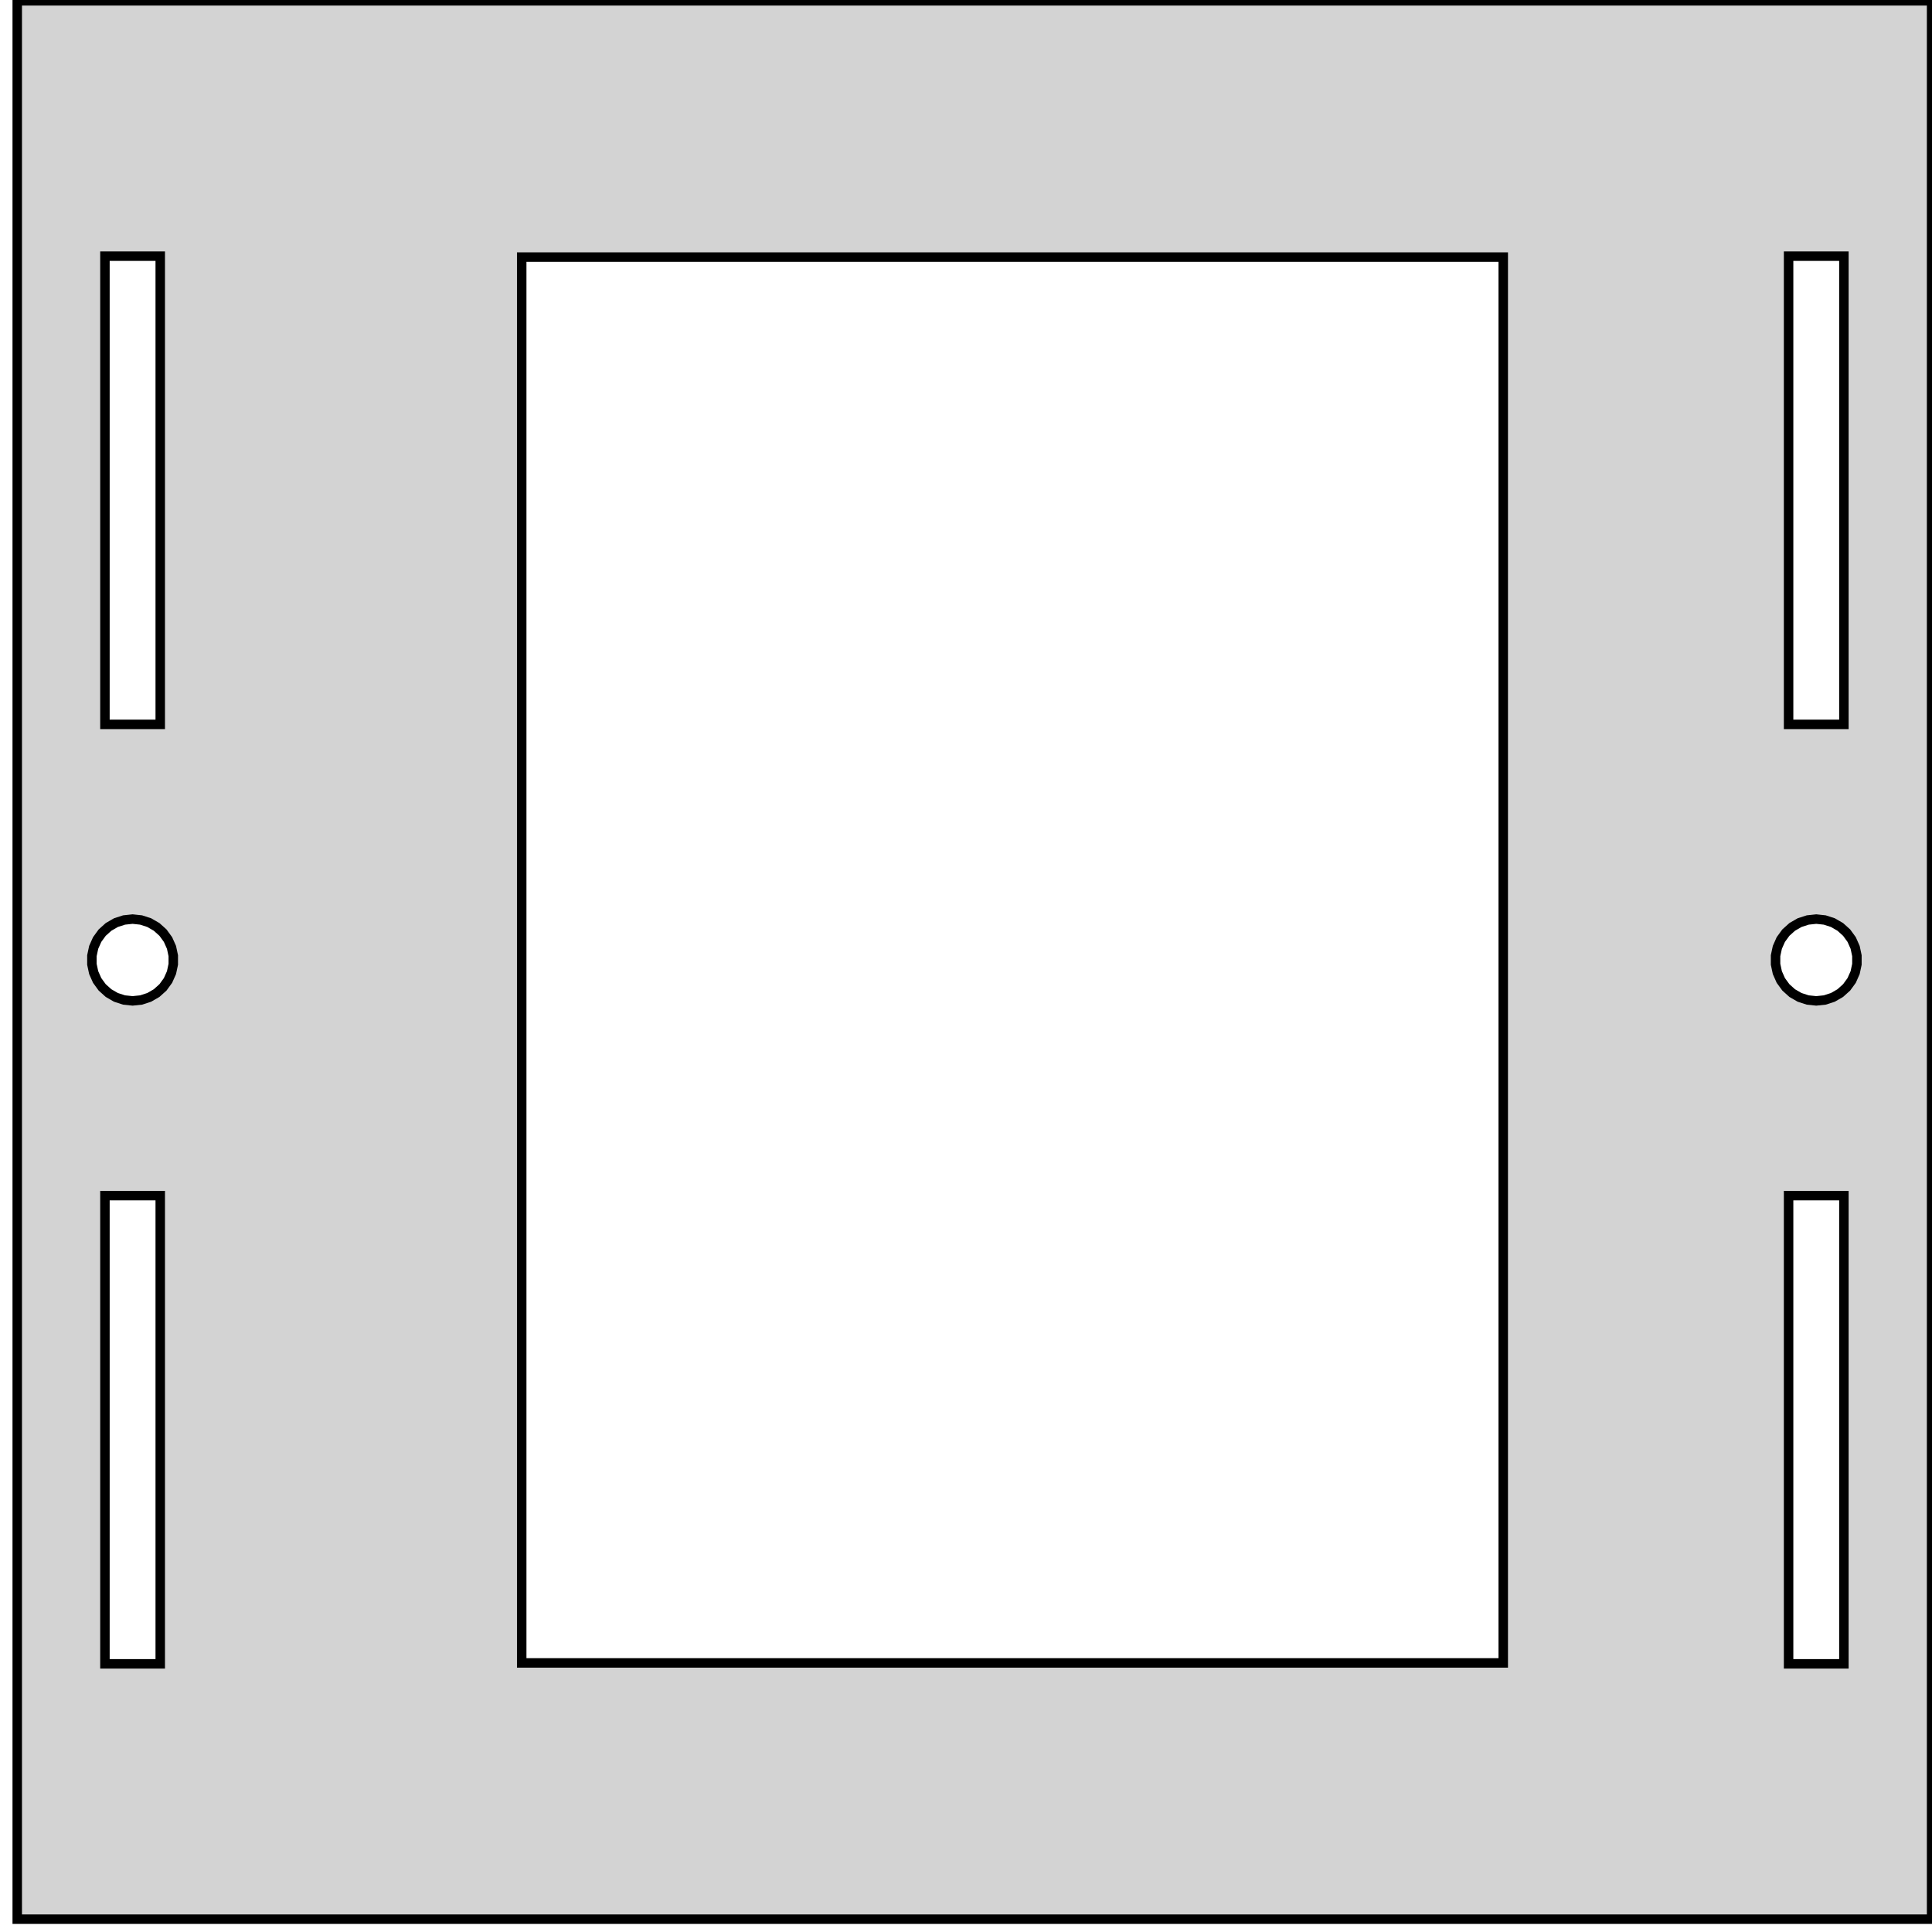 <?xml version="1.0" standalone="no"?>
<!DOCTYPE svg PUBLIC "-//W3C//DTD SVG 1.1//EN" "http://www.w3.org/Graphics/SVG/1.1/DTD/svg11.dtd">
<svg width="102mm" height="102mm" viewBox="-1 -169 102 102" xmlns="http://www.w3.org/2000/svg" version="1.1">
<title>OpenSCAD Model</title>
<path d="
M 100.979,-168.957 L -0.09,-168.957 L -0.09,-67.677 L 100.979,-67.677 z
M 93.429,-130.757 L 93.429,-155.477 L 96.349,-155.477 L 96.349,-130.757 z
M 4.54,-130.757 L 4.54,-155.477 L 7.46,-155.477 L 7.46,-130.757 z
M 26.544,-81.207 L 26.544,-155.427 L 78.364,-155.427 L 78.364,-81.207 z
M 5.551,-116.205 L 5.122,-116.344 L 4.731,-116.57 L 4.395,-116.872 L 4.13,-117.237 L 3.946,-117.65
 L 3.852,-118.091 L 3.852,-118.543 L 3.946,-118.984 L 4.13,-119.397 L 4.395,-119.762 L 4.731,-120.064
 L 5.122,-120.29 L 5.551,-120.429 L 6,-120.477 L 6.449,-120.429 L 6.878,-120.29 L 7.269,-120.064
 L 7.605,-119.762 L 7.87,-119.397 L 8.054,-118.984 L 8.148,-118.543 L 8.148,-118.091 L 8.054,-117.65
 L 7.87,-117.237 L 7.605,-116.872 L 7.269,-116.57 L 6.878,-116.344 L 6.449,-116.205 L 6,-116.158
 z
M 94.44,-116.205 L 94.01,-116.344 L 93.619,-116.57 L 93.284,-116.872 L 93.018,-117.237 L 92.835,-117.65
 L 92.741,-118.091 L 92.741,-118.543 L 92.835,-118.984 L 93.018,-119.397 L 93.284,-119.762 L 93.619,-120.064
 L 94.01,-120.29 L 94.44,-120.429 L 94.889,-120.477 L 95.338,-120.429 L 95.767,-120.29 L 96.158,-120.064
 L 96.493,-119.762 L 96.759,-119.397 L 96.942,-118.984 L 97.036,-118.543 L 97.036,-118.091 L 96.942,-117.65
 L 96.759,-117.237 L 96.493,-116.872 L 96.158,-116.57 L 95.767,-116.344 L 95.338,-116.205 L 94.889,-116.158
 z
M 93.429,-81.157 L 93.429,-105.877 L 96.349,-105.877 L 96.349,-81.157 z
M 4.54,-81.157 L 4.54,-105.877 L 7.46,-105.877 L 7.46,-81.157 z
" stroke="black" fill="lightgray" stroke-width="0.5"/>
</svg>
